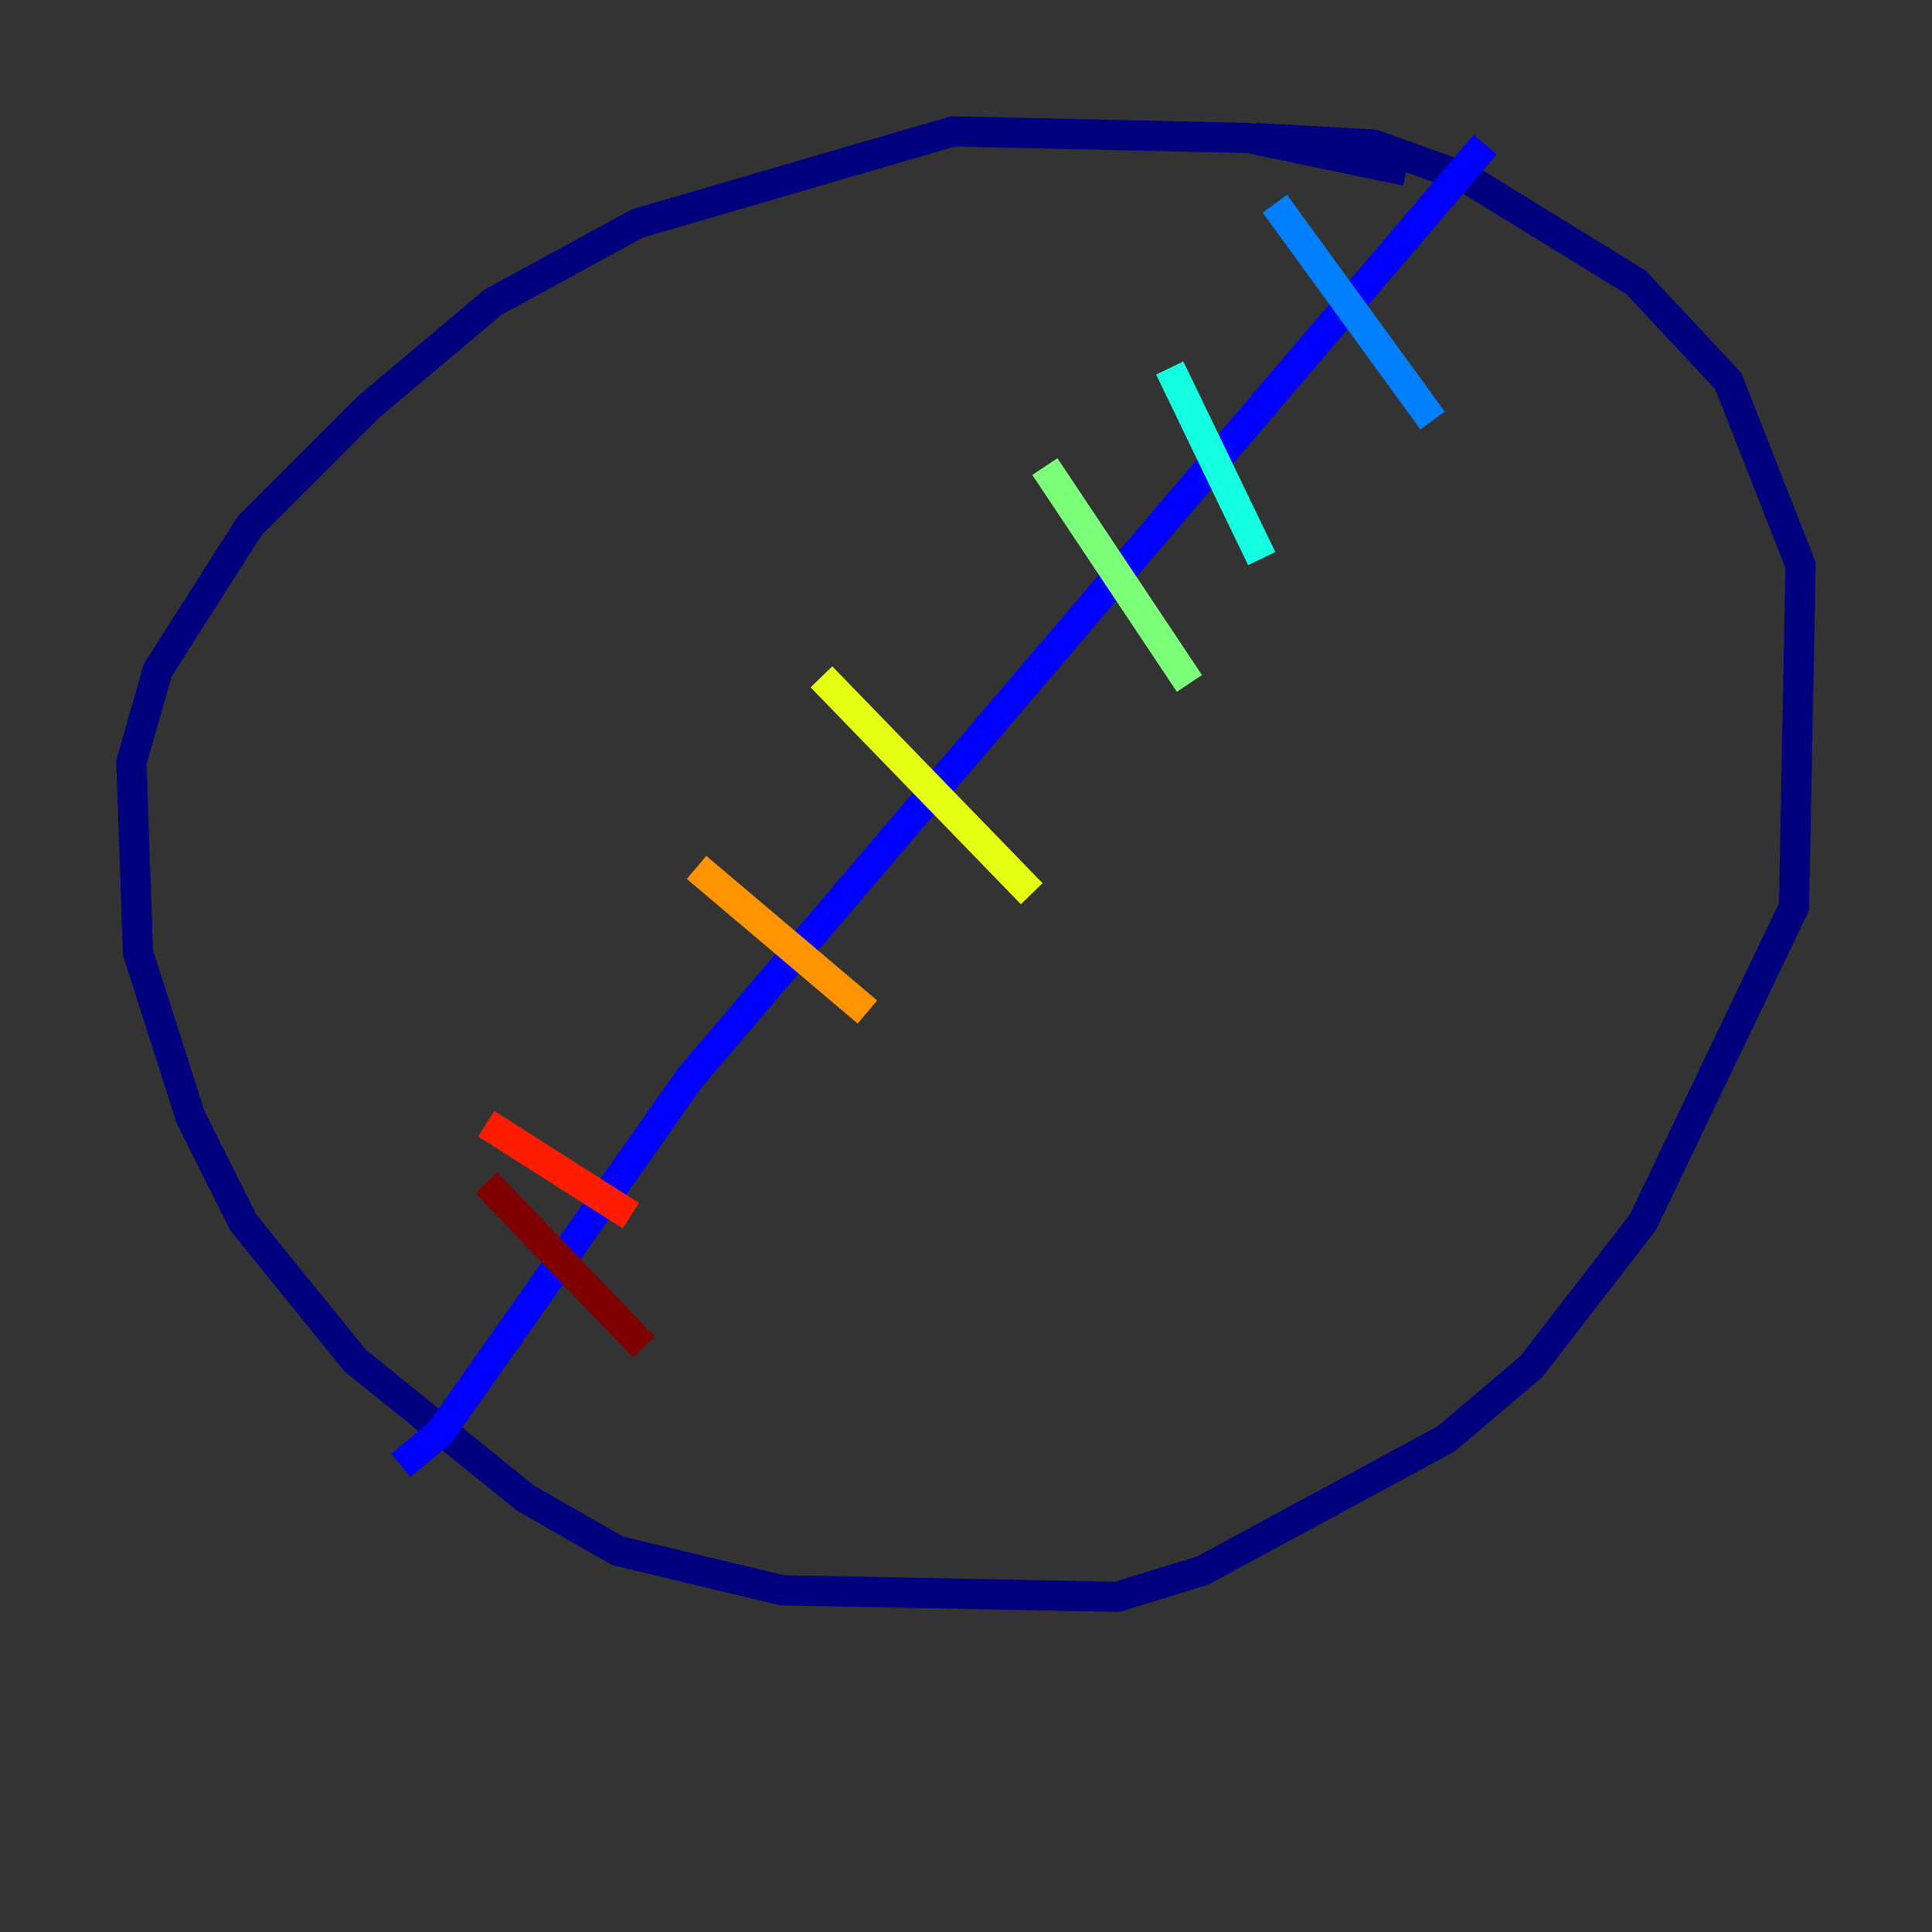 <?xml version="1.0" encoding="utf-8" ?>
<svg baseProfile="tiny" height="128" version="1.2" viewBox="0,0,128,128" width="128" xmlns="http://www.w3.org/2000/svg" xmlns:ev="http://www.w3.org/2001/xml-events" xmlns:xlink="http://www.w3.org/1999/xlink"><rect x="0" y="0" width="128" height="128" fill="#333333" stroke="none"/><defs /><polyline fill="none" points="93.17,11.32 82.721,9.143 63.129,8.707 42.231,14.803 32.653,20.027 24.381,26.993 16.544,34.83 10.449,44.408 8.707,50.503 9.143,63.129 12.626,74.014 16.109,80.98 23.51,90.122 34.83,99.265 40.925,102.748 51.809,105.361 74.014,105.796 79.674,104.054 95.782,95.347 101.442,90.558 108.844,80.98 118.857,60.082 119.293,37.442 114.503,25.252 108.408,18.721 97.088,11.755 90.993,9.578 83.156,9.143" stroke="#00007f" stroke-width="2" /><polyline fill="none" points="98.395,9.578 45.714,71.401 29.17,94.912 26.558,97.088" stroke="#0000ff" stroke-width="2" /><polyline fill="none" points="84.463,13.497 94.912,27.864" stroke="#0080ff" stroke-width="2" /><polyline fill="none" points="77.497,24.381 83.592,37.007" stroke="#15ffe1" stroke-width="2" /><polyline fill="none" points="69.225,30.912 78.803,45.279" stroke="#7cff79" stroke-width="2" /><polyline fill="none" points="54.422,44.843 68.354,59.211" stroke="#e4ff12" stroke-width="2" /><polyline fill="none" points="46.15,57.469 57.469,67.048" stroke="#ff9400" stroke-width="2" /><polyline fill="none" points="32.218,74.449 41.796,80.544" stroke="#ff1d00" stroke-width="2" /><polyline fill="none" points="32.218,78.367 42.667,89.252" stroke="#7f0000" stroke-width="2" /></svg>